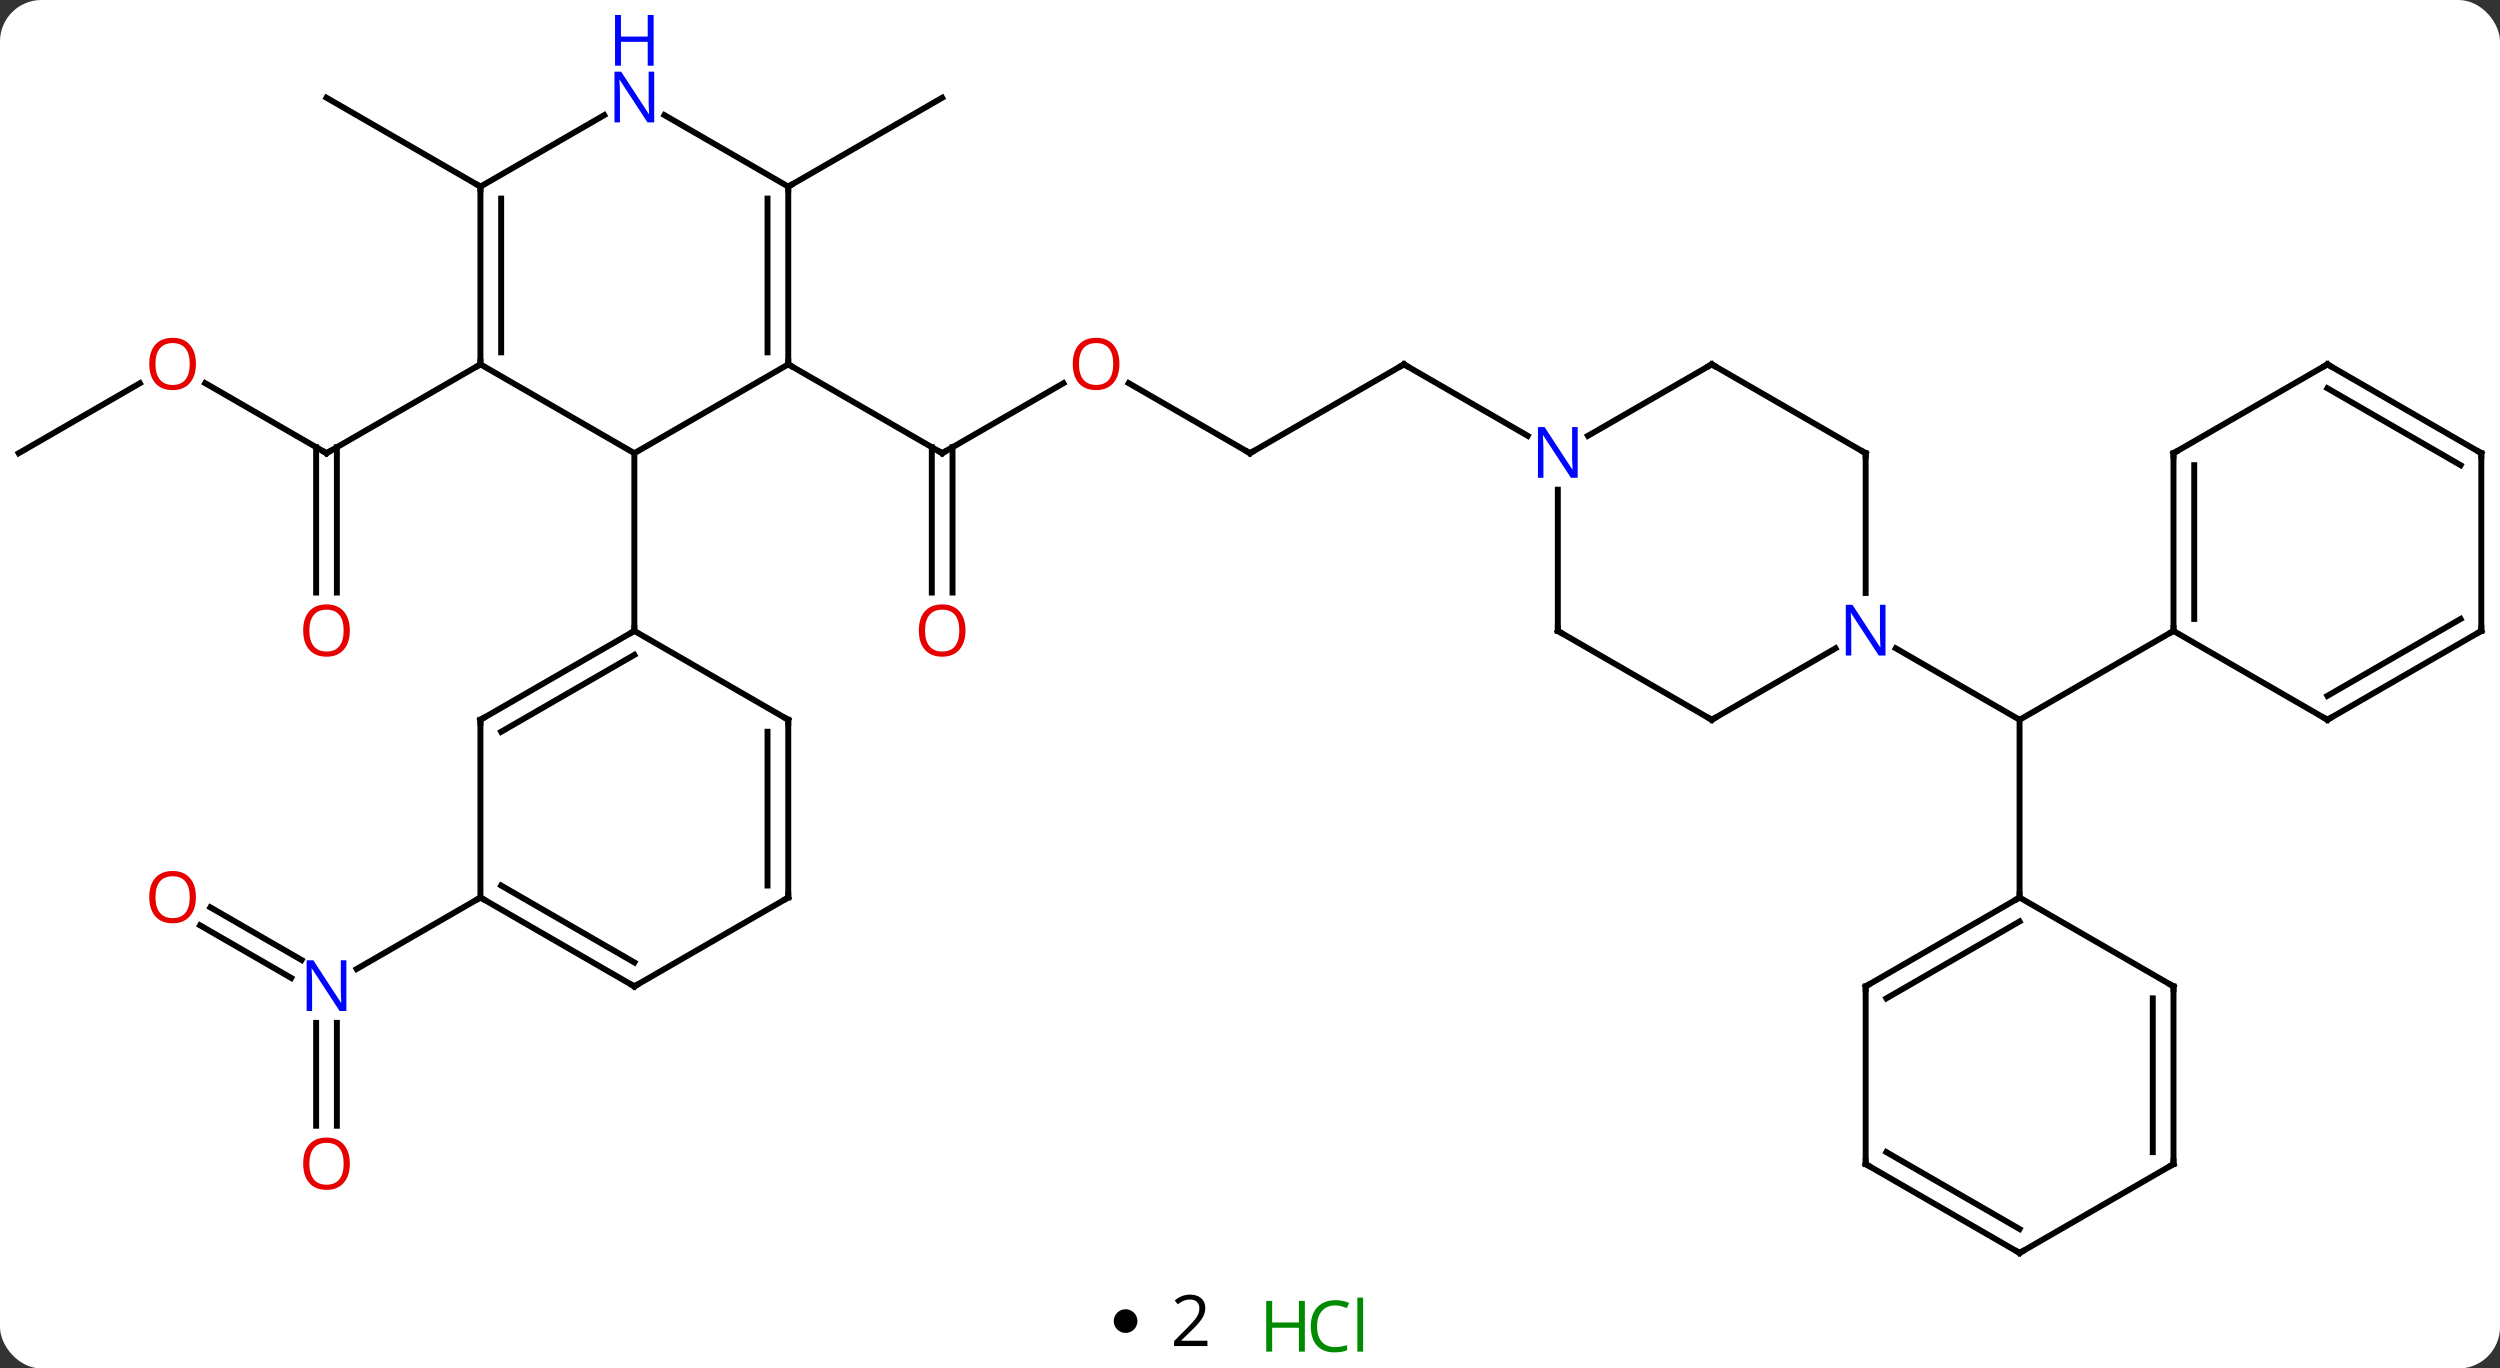 <svg width="422" viewBox="0 0 422 231" style="fill-opacity:1; color-rendering:auto; color-interpolation:auto; text-rendering:auto; stroke:black; stroke-linecap:square; stroke-miterlimit:10; shape-rendering:auto; stroke-opacity:1; fill:black; stroke-dasharray:none; font-weight:normal; stroke-width:1; font-family:'Open Sans'; font-style:normal; stroke-linejoin:miter; font-size:12; stroke-dashoffset:0; image-rendering:auto;" height="231" class="cas-substance-image" xmlns:xlink="http://www.w3.org/1999/xlink" xmlns="http://www.w3.org/2000/svg"><rect x="0" y="0" width="422" height="231" fill="#333333" stroke="none"/><svg class="cas-substance-single-component"><rect y="0" x="0" width="422" stroke="none" ry="7" rx="7" height="231" fill="white" class="cas-substance-group"/><svg y="0" x="0" width="422" viewBox="0 0 422 216" style="fill:black;" height="216" class="cas-substance-single-component-image"><svg><g><g transform="translate(211,114)" style="text-rendering:geometricPrecision; color-rendering:optimizeQuality; color-interpolation:linearRGB; stroke-linecap:butt; image-rendering:optimizeQuality;"><line y2="-49.311" y1="-37.5" x2="-31.503" x1="-51.963" style="fill:none;"/><line y2="-13.977" y1="-38.51" x2="-53.713" x1="-53.713" style="fill:none;"/><line y2="-13.977" y1="-38.51" x2="-50.213" x1="-50.213" style="fill:none;"/><line y2="-52.5" y1="-37.5" x2="-77.943" x1="-51.963" style="fill:none;"/><line y2="-37.5" y1="-49.321" x2="0" x1="-20.475" style="fill:none;"/><line y2="-52.5" y1="-37.5" x2="25.98" x1="0" style="fill:none;"/><line y2="-40.435" y1="-52.5" x2="46.876" x1="25.98" style="fill:none;"/><line y2="-49.321" y1="-37.5" x2="-176.361" x1="-155.886" style="fill:none;"/><line y2="-13.977" y1="-38.51" x2="-157.636" x1="-157.636" style="fill:none;"/><line y2="-13.977" y1="-38.51" x2="-154.136" x1="-154.136" style="fill:none;"/><line y2="-52.5" y1="-37.5" x2="-129.903" x1="-155.886" style="fill:none;"/><line y2="-37.5" y1="-49.311" x2="-207.846" x1="-187.389" style="fill:none;"/><line y2="-82.5" y1="-97.5" x2="-77.943" x1="-51.963" style="fill:none;"/><line y2="-82.5" y1="-97.5" x2="-129.903" x1="-155.886" style="fill:none;"/><line y2="39.163" y1="48.049" x2="-175.486" x1="-160.095" style="fill:none;"/><line y2="42.194" y1="51.08" x2="-177.236" x1="-161.845" style="fill:none;"/><line y2="76.023" y1="58.656" x2="-157.636" x1="-157.636" style="fill:none;"/><line y2="76.023" y1="58.656" x2="-154.136" x1="-154.136" style="fill:none;"/><line y2="37.5" y1="49.565" x2="-129.903" x1="-150.802" style="fill:none;"/><line y2="-4.565" y1="7.5" x2="109.007" x1="129.903" style="fill:none;"/><line y2="37.5" y1="7.5" x2="129.903" x1="129.903" style="fill:none;"/><line y2="-7.5" y1="7.5" x2="155.886" x1="129.903" style="fill:none;"/><line y2="-52.5" y1="-37.5" x2="-77.943" x1="-103.923" style="fill:none;"/><line y2="-52.5" y1="-37.5" x2="-129.903" x1="-103.923" style="fill:none;"/><line y2="-7.5" y1="-37.5" x2="-103.923" x1="-103.923" style="fill:none;"/><line y2="-82.5" y1="-52.5" x2="-77.943" x1="-77.943" style="fill:none;"/><line y2="-80.479" y1="-54.521" x2="-81.443" x1="-81.443" style="fill:none;"/><line y2="-82.5" y1="-52.5" x2="-129.903" x1="-129.903" style="fill:none;"/><line y2="-80.479" y1="-54.521" x2="-126.403" x1="-126.403" style="fill:none;"/><line y2="-94.565" y1="-82.5" x2="-98.839" x1="-77.943" style="fill:none;"/><line y2="-94.565" y1="-82.5" x2="-109.007" x1="-129.903" style="fill:none;"/><line y2="7.5" y1="-7.5" x2="-129.903" x1="-103.923" style="fill:none;"/><line y2="9.521" y1="-3.458" x2="-126.403" x1="-103.923" style="fill:none;"/><line y2="7.5" y1="-7.5" x2="-77.943" x1="-103.923" style="fill:none;"/><line y2="37.5" y1="7.5" x2="-129.903" x1="-129.903" style="fill:none;"/><line y2="37.5" y1="7.5" x2="-77.943" x1="-77.943" style="fill:none;"/><line y2="35.479" y1="9.521" x2="-81.443" x1="-81.443" style="fill:none;"/><line y2="52.5" y1="37.5" x2="-103.923" x1="-129.903" style="fill:none;"/><line y2="48.459" y1="35.479" x2="-103.923" x1="-126.403" style="fill:none;"/><line y2="52.5" y1="37.5" x2="-103.923" x1="-77.943" style="fill:none;"/><line y2="-7.5" y1="-31.344" x2="51.96" x1="51.96" style="fill:none;"/><line y2="-52.5" y1="-40.435" x2="77.943" x1="57.044" style="fill:none;"/><line y2="7.5" y1="-7.5" x2="77.943" x1="51.96" style="fill:none;"/><line y2="-37.5" y1="-52.5" x2="103.923" x1="77.943" style="fill:none;"/><line y2="-4.565" y1="7.5" x2="98.839" x1="77.943" style="fill:none;"/><line y2="-13.906" y1="-37.5" x2="103.923" x1="103.923" style="fill:none;"/><line y2="52.5" y1="37.5" x2="103.923" x1="129.903" style="fill:none;"/><line y2="54.521" y1="41.541" x2="107.423" x1="129.903" style="fill:none;"/><line y2="52.5" y1="37.5" x2="155.886" x1="129.903" style="fill:none;"/><line y2="82.5" y1="52.5" x2="103.923" x1="103.923" style="fill:none;"/><line y2="82.5" y1="52.5" x2="155.886" x1="155.886" style="fill:none;"/><line y2="80.479" y1="54.521" x2="152.386" x1="152.386" style="fill:none;"/><line y2="97.5" y1="82.5" x2="129.903" x1="103.923" style="fill:none;"/><line y2="93.459" y1="80.479" x2="129.903" x1="107.423" style="fill:none;"/><line y2="97.5" y1="82.5" x2="129.903" x1="155.886" style="fill:none;"/><line y2="-37.5" y1="-7.5" x2="155.886" x1="155.886" style="fill:none;"/><line y2="-35.479" y1="-9.521" x2="159.386" x1="159.386" style="fill:none;"/><line y2="7.5" y1="-7.5" x2="181.866" x1="155.886" style="fill:none;"/><line y2="-52.5" y1="-37.5" x2="181.866" x1="155.886" style="fill:none;"/><line y2="-7.5" y1="7.5" x2="207.846" x1="181.866" style="fill:none;"/><line y2="-9.521" y1="3.458" x2="204.346" x1="181.866" style="fill:none;"/><line y2="-37.5" y1="-52.5" x2="207.846" x1="181.866" style="fill:none;"/><line y2="-35.479" y1="-48.459" x2="204.346" x1="181.866" style="fill:none;"/><line y2="-37.5" y1="-7.5" x2="207.846" x1="207.846" style="fill:none;"/><path style="fill:none; stroke-miterlimit:5;" d="M-51.53 -37.75 L-51.963 -37.5 L-52.396 -37.75"/></g><g transform="translate(211,114)" style="stroke-linecap:butt; fill:rgb(230,0,0); text-rendering:geometricPrecision; color-rendering:optimizeQuality; image-rendering:optimizeQuality; font-family:'Open Sans'; stroke:rgb(230,0,0); color-interpolation:linearRGB; stroke-miterlimit:5;"><path style="stroke:none;" d="M-22.043 -52.57 Q-22.043 -50.508 -23.082 -49.328 Q-24.121 -48.148 -25.964 -48.148 Q-27.855 -48.148 -28.886 -49.312 Q-29.918 -50.477 -29.918 -52.586 Q-29.918 -54.68 -28.886 -55.828 Q-27.855 -56.977 -25.964 -56.977 Q-24.105 -56.977 -23.074 -55.805 Q-22.043 -54.633 -22.043 -52.57 ZM-28.871 -52.57 Q-28.871 -50.836 -28.128 -49.93 Q-27.386 -49.023 -25.964 -49.023 Q-24.543 -49.023 -23.816 -49.922 Q-23.089 -50.82 -23.089 -52.57 Q-23.089 -54.305 -23.816 -55.195 Q-24.543 -56.086 -25.964 -56.086 Q-27.386 -56.086 -28.128 -55.188 Q-28.871 -54.289 -28.871 -52.57 Z"/><path style="stroke:none;" d="M-48.026 -7.57 Q-48.026 -5.508 -49.065 -4.328 Q-50.104 -3.148 -51.947 -3.148 Q-53.838 -3.148 -54.869 -4.312 Q-55.901 -5.477 -55.901 -7.586 Q-55.901 -9.68 -54.869 -10.828 Q-53.838 -11.977 -51.947 -11.977 Q-50.088 -11.977 -49.057 -10.805 Q-48.026 -9.633 -48.026 -7.57 ZM-54.854 -7.57 Q-54.854 -5.836 -54.111 -4.93 Q-53.369 -4.023 -51.947 -4.023 Q-50.526 -4.023 -49.799 -4.922 Q-49.072 -5.82 -49.072 -7.57 Q-49.072 -9.305 -49.799 -10.195 Q-50.526 -11.086 -51.947 -11.086 Q-53.369 -11.086 -54.111 -10.188 Q-54.854 -9.289 -54.854 -7.57 Z"/><path style="fill:none; stroke:black;" d="M-0.433 -37.75 L0 -37.5 L0.433 -37.75"/><path style="fill:none; stroke:black;" d="M25.547 -52.25 L25.98 -52.5 L26.413 -52.25"/><path style="fill:none; stroke:black;" d="M-156.319 -37.75 L-155.886 -37.5 L-155.453 -37.75"/><path style="stroke:none;" d="M-177.929 -52.57 Q-177.929 -50.508 -178.968 -49.328 Q-180.007 -48.148 -181.85 -48.148 Q-183.741 -48.148 -184.772 -49.312 Q-185.804 -50.477 -185.804 -52.586 Q-185.804 -54.68 -184.772 -55.828 Q-183.741 -56.977 -181.85 -56.977 Q-179.991 -56.977 -178.96 -55.805 Q-177.929 -54.633 -177.929 -52.57 ZM-184.757 -52.57 Q-184.757 -50.836 -184.014 -49.93 Q-183.272 -49.023 -181.85 -49.023 Q-180.429 -49.023 -179.702 -49.922 Q-178.975 -50.82 -178.975 -52.57 Q-178.975 -54.305 -179.702 -55.195 Q-180.429 -56.086 -181.85 -56.086 Q-183.272 -56.086 -184.014 -55.188 Q-184.757 -54.289 -184.757 -52.57 Z"/><path style="stroke:none;" d="M-151.948 -7.57 Q-151.948 -5.508 -152.988 -4.328 Q-154.027 -3.148 -155.87 -3.148 Q-157.761 -3.148 -158.792 -4.312 Q-159.823 -5.477 -159.823 -7.586 Q-159.823 -9.68 -158.792 -10.828 Q-157.761 -11.977 -155.87 -11.977 Q-154.011 -11.977 -152.98 -10.805 Q-151.948 -9.633 -151.948 -7.57 ZM-158.777 -7.57 Q-158.777 -5.836 -158.034 -4.93 Q-157.292 -4.023 -155.87 -4.023 Q-154.448 -4.023 -153.722 -4.922 Q-152.995 -5.82 -152.995 -7.57 Q-152.995 -9.305 -153.722 -10.195 Q-154.448 -11.086 -155.87 -11.086 Q-157.292 -11.086 -158.034 -10.188 Q-158.777 -9.289 -158.777 -7.57 Z"/><path style="fill:rgb(0,5,255); stroke:none;" d="M-152.534 56.656 L-153.675 56.656 L-158.363 49.469 L-158.409 49.469 Q-158.316 50.734 -158.316 51.781 L-158.316 56.656 L-159.238 56.656 L-159.238 48.094 L-158.113 48.094 L-153.441 55.25 L-153.394 55.25 Q-153.394 55.094 -153.441 54.234 Q-153.488 53.375 -153.472 53 L-153.472 48.094 L-152.534 48.094 L-152.534 56.656 Z"/><path style="stroke:none;" d="M-177.929 37.43 Q-177.929 39.492 -178.968 40.672 Q-180.007 41.852 -181.85 41.852 Q-183.741 41.852 -184.772 40.688 Q-185.804 39.523 -185.804 37.414 Q-185.804 35.32 -184.772 34.172 Q-183.741 33.023 -181.85 33.023 Q-179.991 33.023 -178.96 34.195 Q-177.929 35.367 -177.929 37.43 ZM-184.757 37.43 Q-184.757 39.164 -184.014 40.07 Q-183.272 40.977 -181.85 40.977 Q-180.429 40.977 -179.702 40.078 Q-178.975 39.18 -178.975 37.43 Q-178.975 35.695 -179.702 34.805 Q-180.429 33.914 -181.85 33.914 Q-183.272 33.914 -184.014 34.812 Q-184.757 35.711 -184.757 37.43 Z"/><path style="stroke:none;" d="M-151.948 82.43 Q-151.948 84.492 -152.988 85.672 Q-154.027 86.852 -155.87 86.852 Q-157.761 86.852 -158.792 85.688 Q-159.823 84.523 -159.823 82.414 Q-159.823 80.32 -158.792 79.172 Q-157.761 78.023 -155.87 78.023 Q-154.011 78.023 -152.98 79.195 Q-151.948 80.367 -151.948 82.43 ZM-158.777 82.43 Q-158.777 84.164 -158.034 85.07 Q-157.292 85.977 -155.87 85.977 Q-154.448 85.977 -153.722 85.078 Q-152.995 84.18 -152.995 82.43 Q-152.995 80.695 -153.722 79.805 Q-154.448 78.914 -155.87 78.914 Q-157.292 78.914 -158.034 79.812 Q-158.777 80.711 -158.777 82.43 Z"/><path style="fill:none; stroke:black;" d="M-77.943 -53 L-77.943 -52.5 L-77.51 -52.25"/><path style="fill:none; stroke:black;" d="M-129.903 -53 L-129.903 -52.5 L-130.336 -52.25"/><path style="fill:none; stroke:black;" d="M-77.943 -82 L-77.943 -82.5 L-77.51 -82.75"/><path style="fill:none; stroke:black;" d="M-129.903 -82 L-129.903 -82.5 L-130.336 -82.75"/><path style="fill:rgb(0,5,255); stroke:none;" d="M-100.571 -93.344 L-101.712 -93.344 L-106.4 -100.531 L-106.446 -100.531 Q-106.353 -99.266 -106.353 -98.219 L-106.353 -93.344 L-107.275 -93.344 L-107.275 -101.906 L-106.15 -101.906 L-101.478 -94.75 L-101.431 -94.75 Q-101.431 -94.906 -101.478 -95.766 Q-101.525 -96.625 -101.509 -97 L-101.509 -101.906 L-100.571 -101.906 L-100.571 -93.344 Z"/><path style="fill:rgb(0,5,255); stroke:none;" d="M-100.665 -102.906 L-101.665 -102.906 L-101.665 -106.938 L-106.181 -106.938 L-106.181 -102.906 L-107.181 -102.906 L-107.181 -111.469 L-106.181 -111.469 L-106.181 -107.828 L-101.665 -107.828 L-101.665 -111.469 L-100.665 -111.469 L-100.665 -102.906 Z"/><path style="fill:none; stroke:black;" d="M-104.356 -7.25 L-103.923 -7.5 L-103.923 -8"/><path style="fill:none; stroke:black;" d="M-129.47 7.25 L-129.903 7.5 L-129.903 8"/><path style="fill:none; stroke:black;" d="M-78.376 7.25 L-77.943 7.5 L-77.943 8"/><path style="fill:none; stroke:black;" d="M-129.47 37.75 L-129.903 37.5 L-130.336 37.75"/><path style="fill:none; stroke:black;" d="M-77.943 37 L-77.943 37.5 L-78.376 37.75"/><path style="fill:none; stroke:black;" d="M-104.356 52.25 L-103.923 52.5 L-103.49 52.25"/><path style="fill:rgb(0,5,255); stroke:none;" d="M55.312 -33.344 L54.171 -33.344 L49.483 -40.531 L49.437 -40.531 Q49.53 -39.266 49.53 -38.219 L49.53 -33.344 L48.608 -33.344 L48.608 -41.906 L49.733 -41.906 L54.405 -34.75 L54.452 -34.75 Q54.452 -34.906 54.405 -35.766 Q54.358 -36.625 54.374 -37 L54.374 -41.906 L55.312 -41.906 L55.312 -33.344 Z"/><path style="fill:none; stroke:black;" d="M51.96 -8 L51.96 -7.5 L52.393 -7.25"/><path style="fill:none; stroke:black;" d="M77.51 -52.25 L77.943 -52.5 L78.376 -52.25"/><path style="fill:none; stroke:black;" d="M77.51 7.25 L77.943 7.5 L78.376 7.25"/><path style="fill:none; stroke:black;" d="M103.49 -37.75 L103.923 -37.5 L103.923 -37"/><path style="fill:rgb(0,5,255); stroke:none;" d="M107.275 -3.344 L106.134 -3.344 L101.446 -10.531 L101.4 -10.531 Q101.493 -9.266 101.493 -8.219 L101.493 -3.344 L100.571 -3.344 L100.571 -11.906 L101.696 -11.906 L106.368 -4.75 L106.415 -4.75 Q106.415 -4.906 106.368 -5.766 Q106.321 -6.625 106.337 -7 L106.337 -11.906 L107.275 -11.906 L107.275 -3.344 Z"/><path style="fill:none; stroke:black;" d="M129.47 37.75 L129.903 37.5 L129.903 37"/><path style="fill:none; stroke:black;" d="M104.356 52.25 L103.923 52.5 L103.923 53"/><path style="fill:none; stroke:black;" d="M155.453 52.25 L155.886 52.5 L155.886 53"/><path style="fill:none; stroke:black;" d="M103.923 82 L103.923 82.5 L104.356 82.75"/><path style="fill:none; stroke:black;" d="M155.886 82 L155.886 82.5 L155.453 82.75"/><path style="fill:none; stroke:black;" d="M129.47 97.25 L129.903 97.5 L130.336 97.25"/><path style="fill:none; stroke:black;" d="M155.886 -8 L155.886 -7.5 L155.453 -7.25"/><path style="fill:none; stroke:black;" d="M155.886 -37 L155.886 -37.5 L156.319 -37.75"/><path style="fill:none; stroke:black;" d="M181.433 7.25 L181.866 7.5 L182.299 7.25"/><path style="fill:none; stroke:black;" d="M181.433 -52.25 L181.866 -52.5 L182.299 -52.25"/><path style="fill:none; stroke:black;" d="M207.413 -7.25 L207.846 -7.5 L207.846 -8"/><path style="fill:none; stroke:black;" d="M207.413 -37.75 L207.846 -37.5 L207.846 -37"/></g></g></svg></svg><svg y="216" x="188" class="cas-substance-saf"><svg y="5" x="0" width="4" style="fill:black;" height="4" class="cas-substance-saf-dot"><circle stroke="none" r="2" fill="black" cy="2" cx="2"/></svg><svg y="0" x="7" width="12" style="fill:black;" height="15" class="cas-substance-saf-coefficient"><svg><g><g transform="translate(6,7)" style="text-rendering:geometricPrecision; font-family:'Open Sans'; color-interpolation:linearRGB; color-rendering:optimizeQuality; image-rendering:optimizeQuality;"><path style="stroke:none;" d="M2.812 4.219 L-2.812 4.219 L-2.812 3.375 L-0.562 1.109 Q0.469 0.062 0.797 -0.383 Q1.125 -0.828 1.289 -1.25 Q1.453 -1.672 1.453 -2.156 Q1.453 -2.844 1.039 -3.242 Q0.625 -3.641 -0.125 -3.641 Q-0.656 -3.641 -1.133 -3.461 Q-1.609 -3.281 -2.188 -2.828 L-2.703 -3.484 Q-1.531 -4.469 -0.125 -4.469 Q1.078 -4.469 1.766 -3.852 Q2.453 -3.234 2.453 -2.188 Q2.453 -1.375 1.992 -0.578 Q1.531 0.219 0.281 1.438 L-1.594 3.266 L-1.594 3.312 L2.812 3.312 L2.812 4.219 Z"/></g></g></svg></svg><svg y="0" x="23" width="22" style="fill:black;" height="15" class="cas-substance-saf-image"><svg><g><g transform="translate(6,8)" style="fill:rgb(0,138,0); text-rendering:geometricPrecision; color-rendering:optimizeQuality; image-rendering:optimizeQuality; font-family:'Open Sans'; stroke:rgb(0,138,0); color-interpolation:linearRGB;"><path style="stroke:none;" d="M3.258 4.156 L2.258 4.156 L2.258 0.125 L-2.258 0.125 L-2.258 4.156 L-3.258 4.156 L-3.258 -4.406 L-2.258 -4.406 L-2.258 -0.766 L2.258 -0.766 L2.258 -4.406 L3.258 -4.406 L3.258 4.156 Z"/><path style="stroke:none;" d="M8.367 -3.641 Q6.961 -3.641 6.141 -2.703 Q5.32 -1.766 5.32 -0.125 Q5.32 1.547 6.109 2.469 Q6.898 3.391 8.352 3.391 Q9.258 3.391 10.398 3.062 L10.398 3.938 Q9.508 4.281 8.211 4.281 Q6.32 4.281 5.289 3.125 Q4.258 1.969 4.258 -0.141 Q4.258 -1.469 4.75 -2.461 Q5.242 -3.453 6.18 -3.992 Q7.117 -4.531 8.383 -4.531 Q9.727 -4.531 10.742 -4.047 L10.32 -3.188 Q9.336 -3.641 8.367 -3.641 ZM13.094 4.156 L12.125 4.156 L12.125 -4.969 L13.094 -4.969 L13.094 4.156 Z"/></g></g></svg></svg></svg></svg></svg>